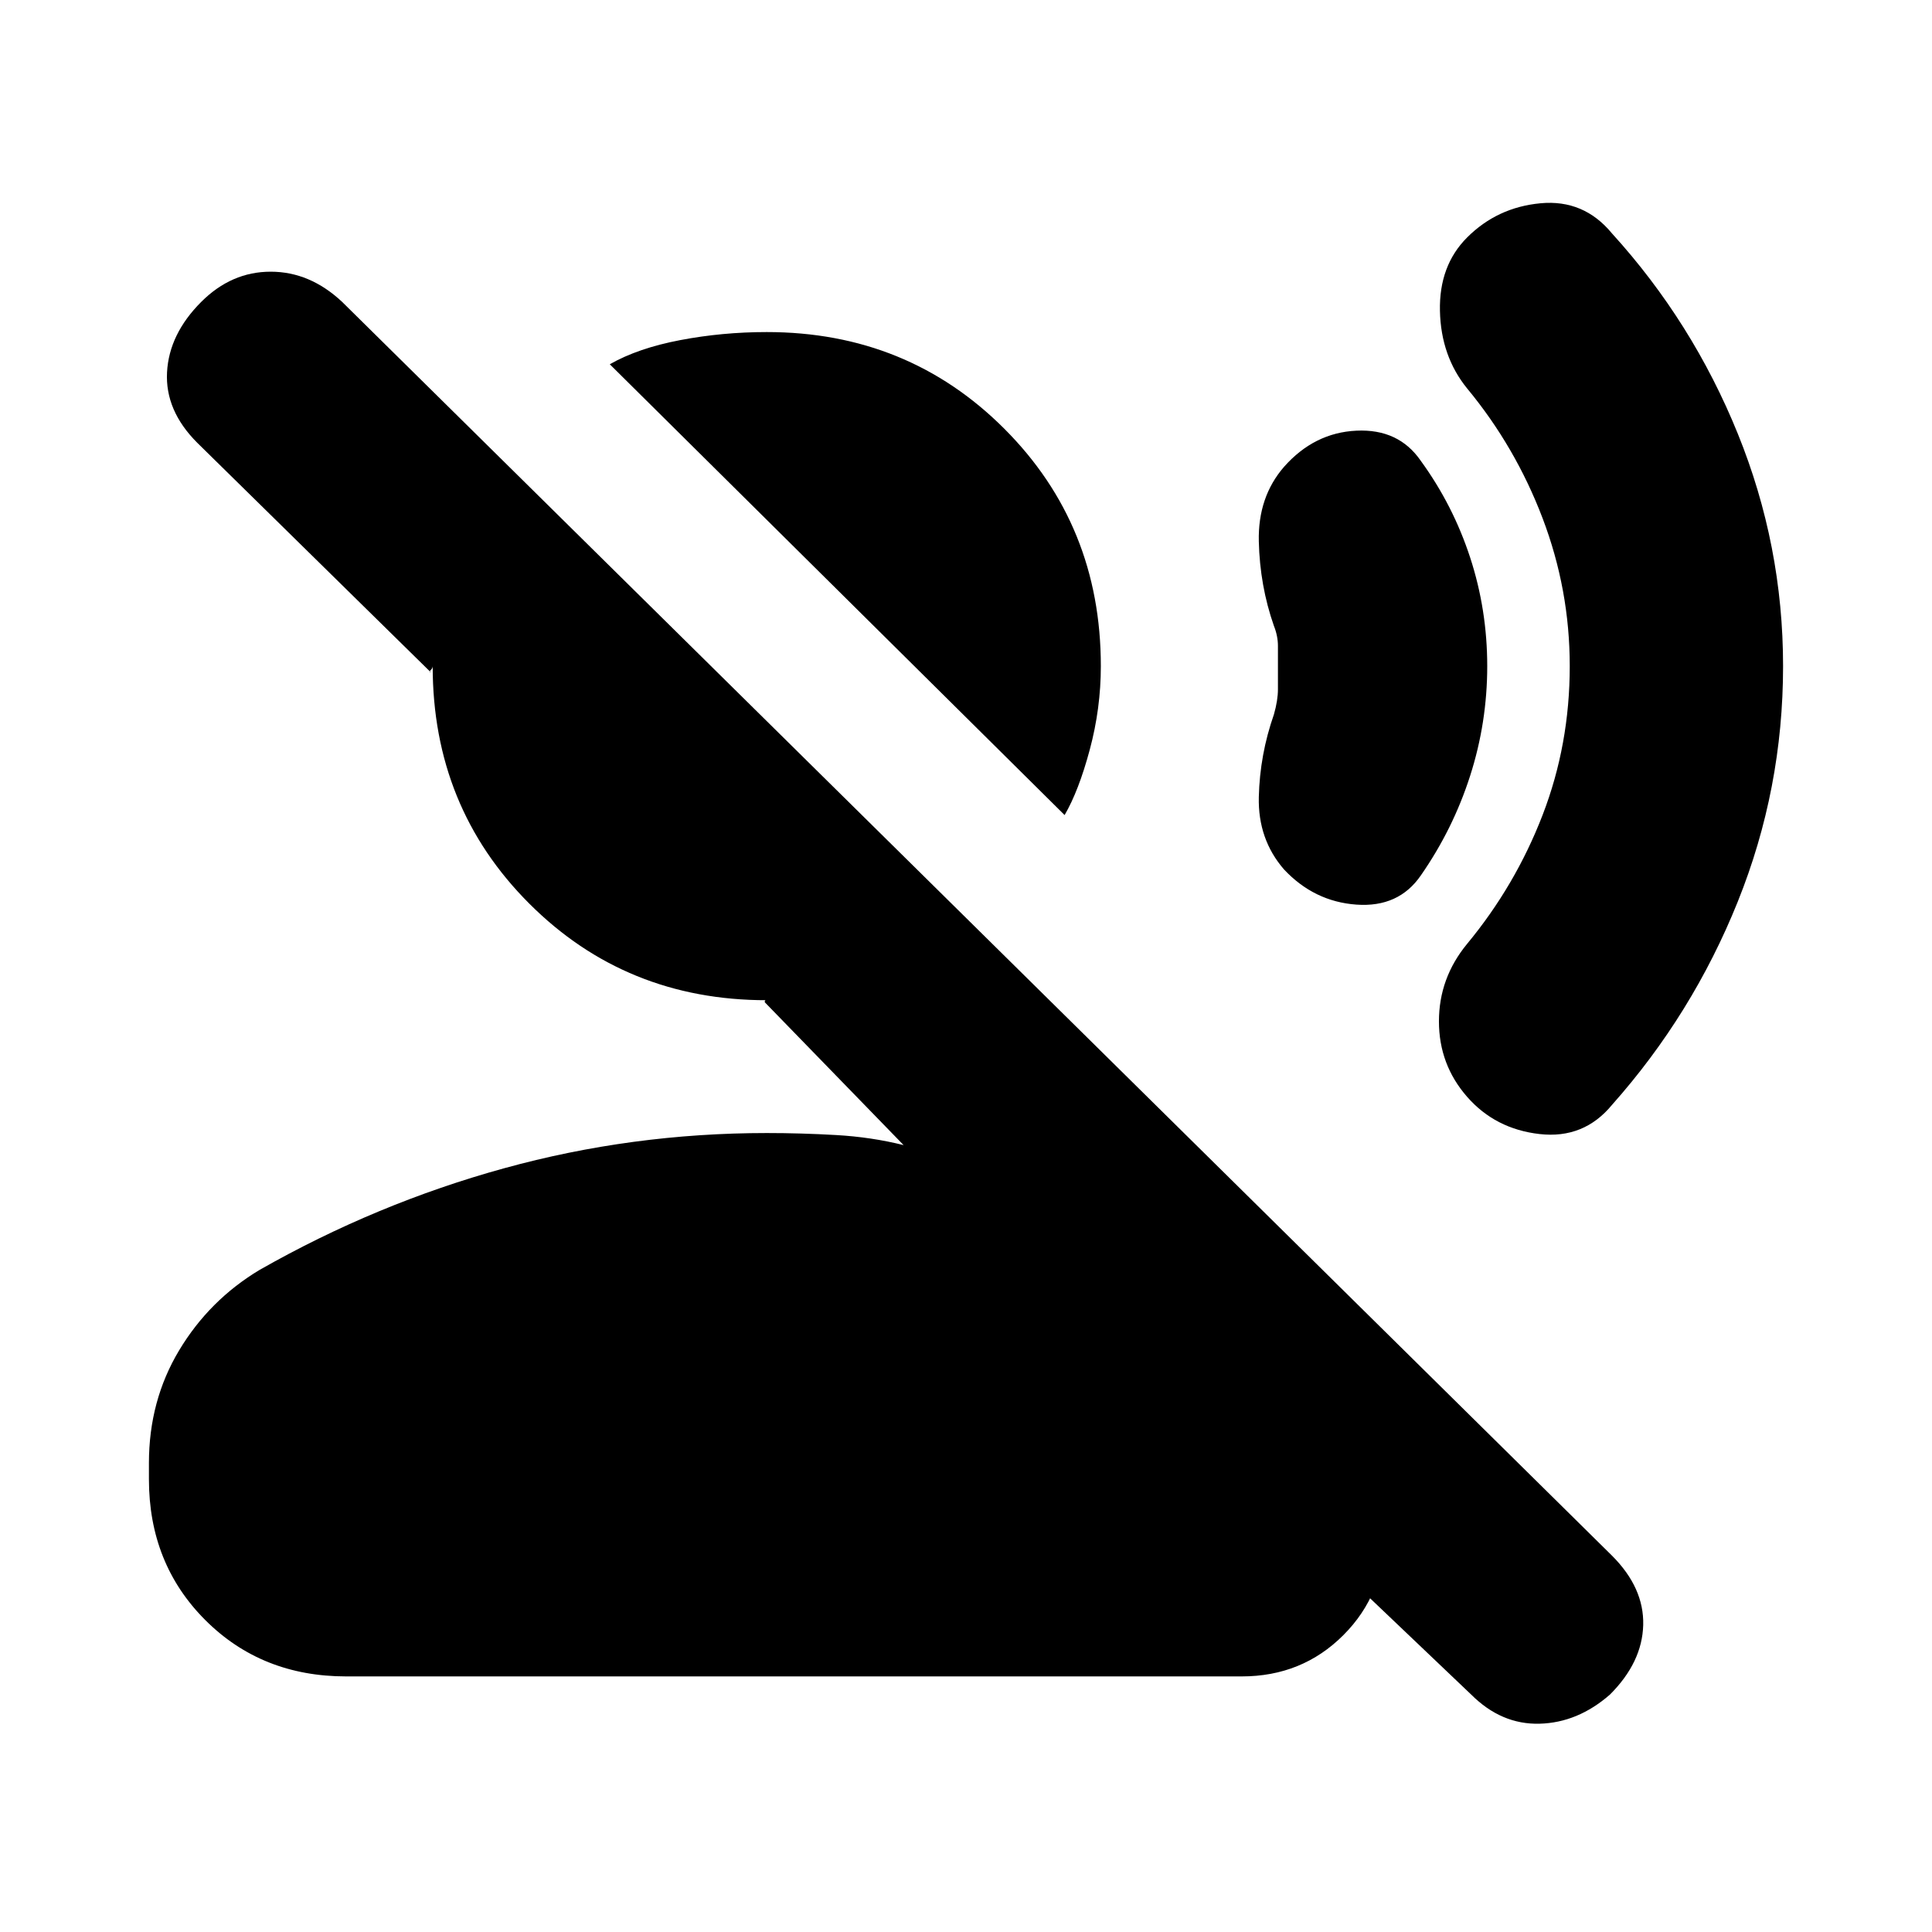 <svg xmlns="http://www.w3.org/2000/svg" height="20" viewBox="0 -960 960 960" width="20"><path d="M529-555 303-779q14-8 35-12t43-4q70 0 118 48t48 118q0 21-5.5 41.5T529-555ZM74-225v-8q0-31 15-56t40-40q58-33 121.5-50.5T381-397q17 0 34.5 1t33.5 5l-69-71q0-1 .5-1h.5q-70 0-118-48t-48-118q0 1-1 2t0 1L98-740q-16-16-15-35t17-35q15-15 34.5-15t35.5 15l631 623q16 16 15.5 34.5T800-118q-16 14-35 14.5T731-118l-84-80h41q0 30-20.5 50.5T617-127H172q-42 0-70-28t-28-70Zm812-404q0 61-22.5 117T801-411q-14 17-36 14.5T729-415q-14-16-14-37.5t14-38.5q24-29 37.5-64t13.5-74q0-38-13.5-73.5T729-767q-13-16-13.5-38.5T729-842q15-15 36.5-17t35.5 15q40 44 62.5 99.5T886-629Zm-147 0q0 28-8.5 54.5T706-525q-11 16-32 14.5T638-528q-13-15-12.5-36t7.5-41q2-7 2-12.5V-639q0-5-2-10-7-20-7.5-42t12.5-37q15-17 36-18t32 15q16 22 24.5 48t8.5 54Z"/></svg>